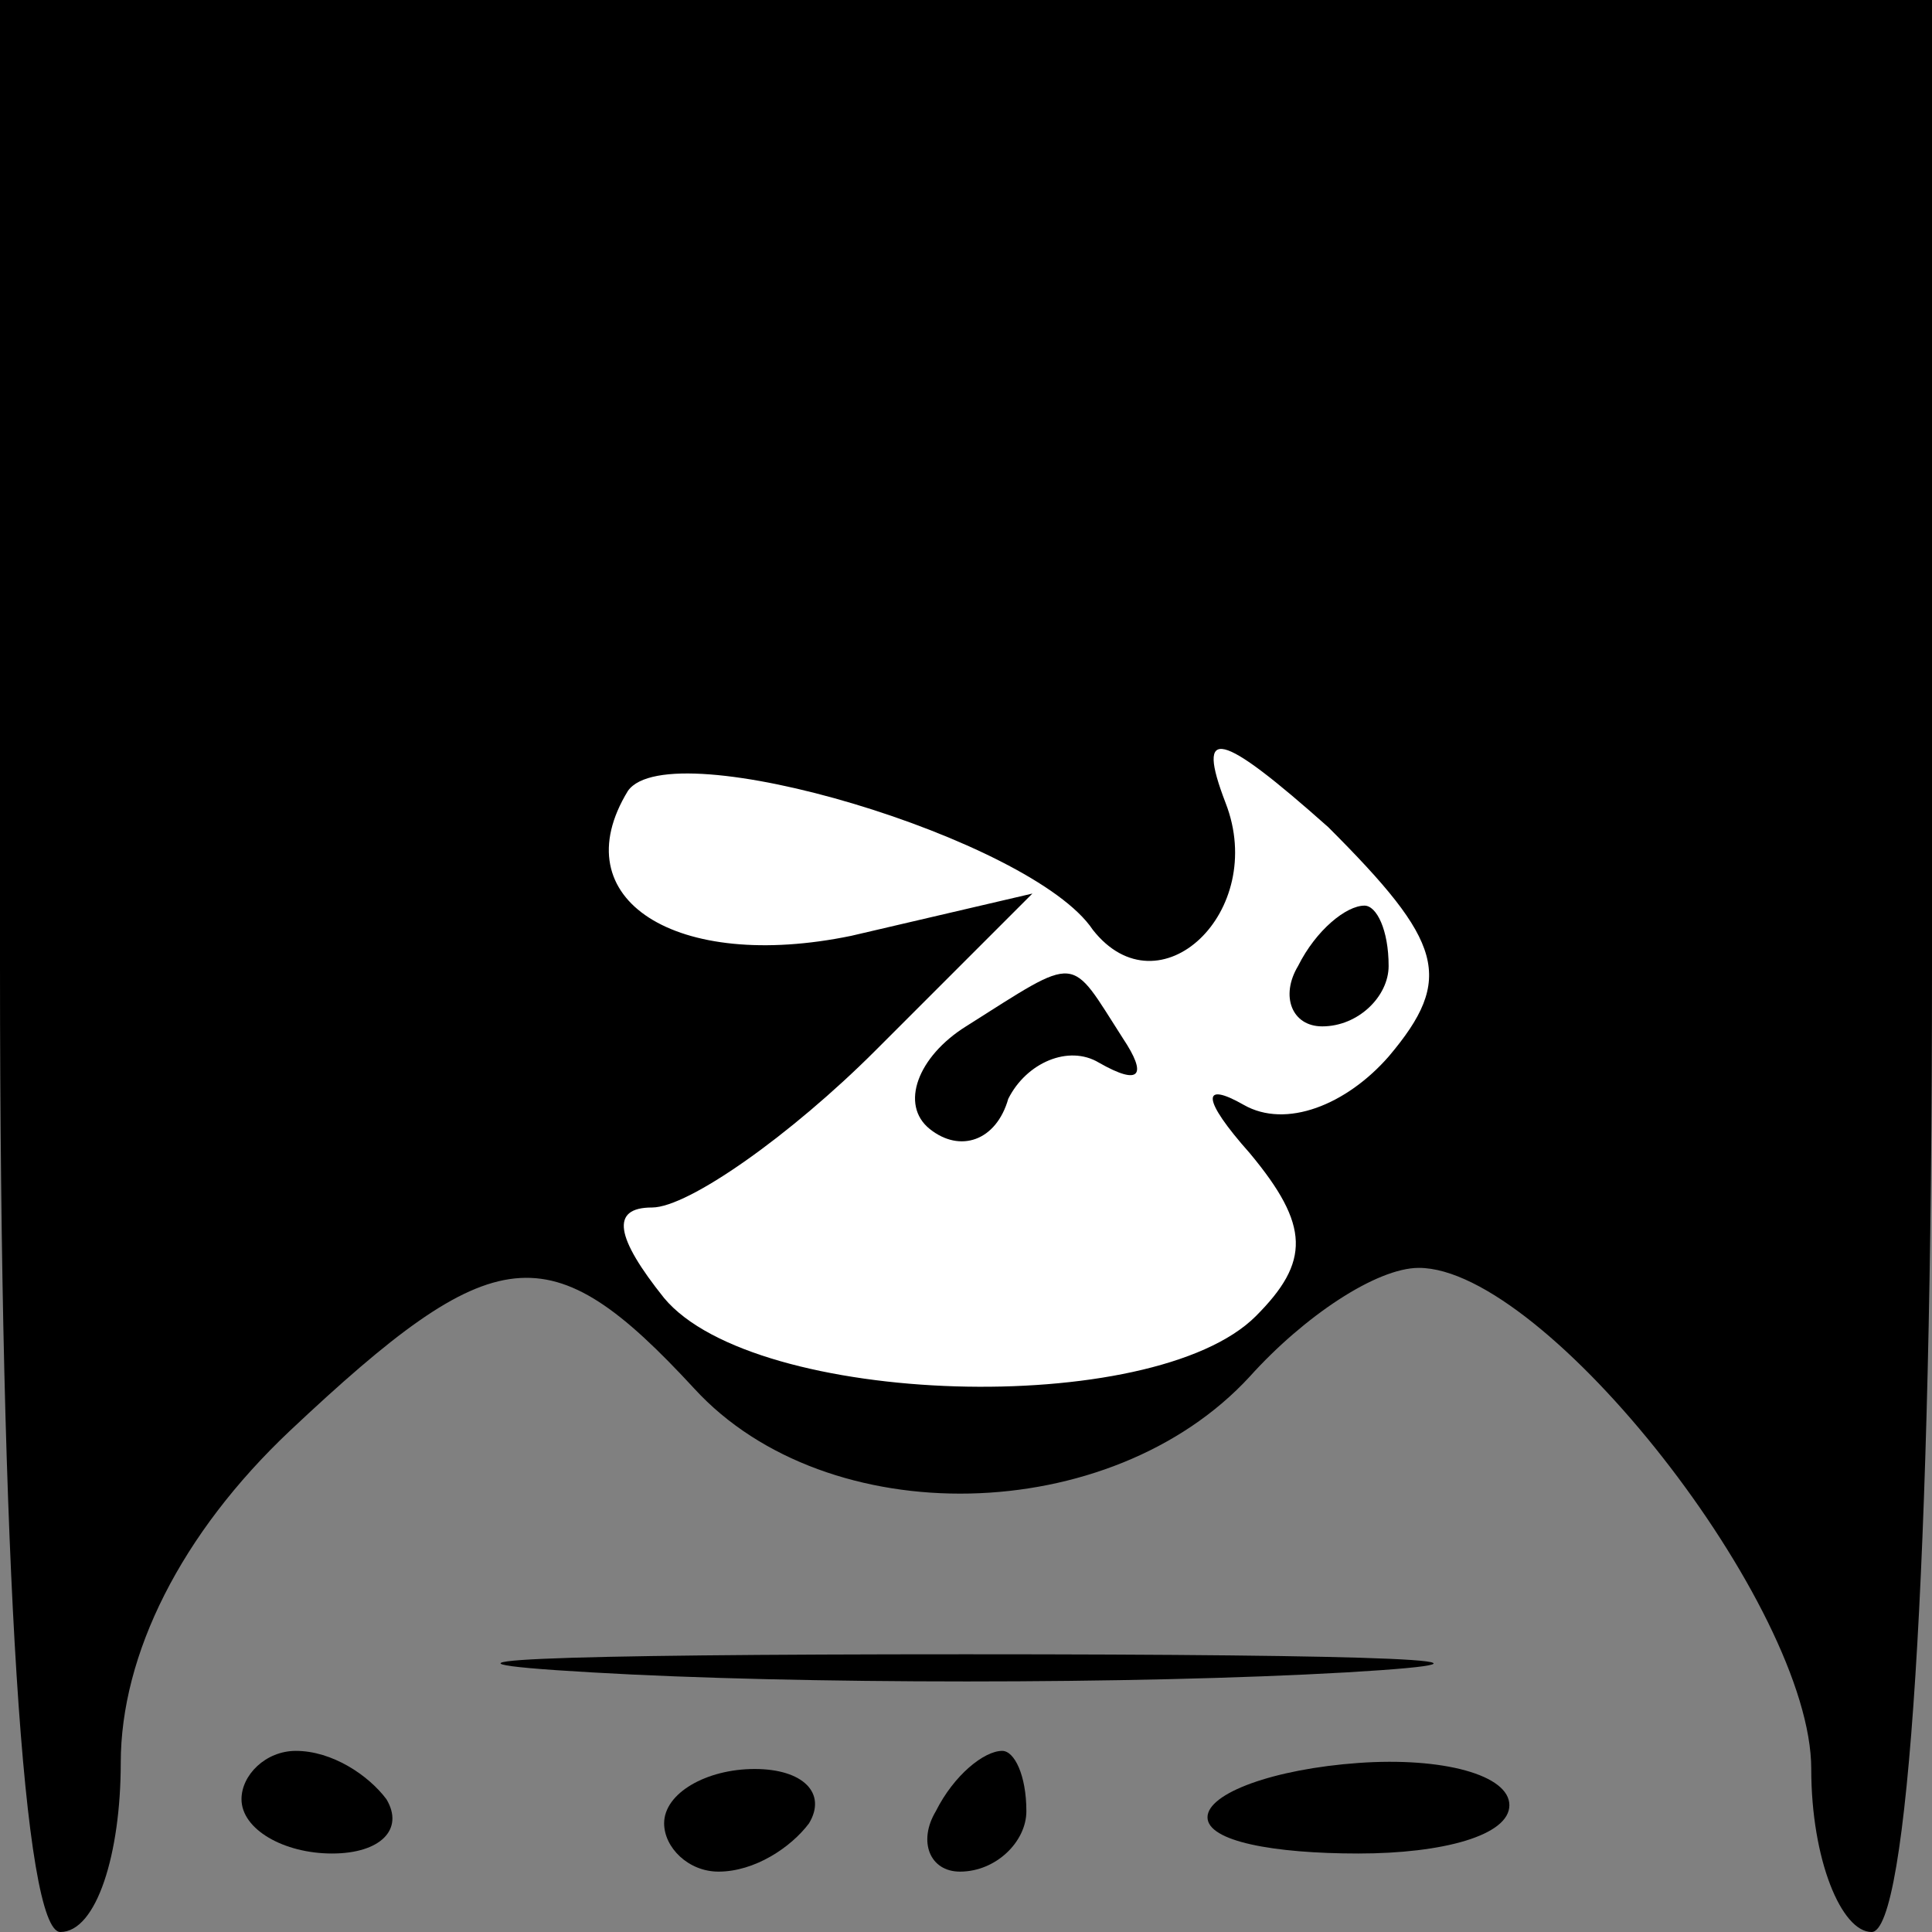 <?xml version="1.0" standalone="no"?>
<!DOCTYPE svg PUBLIC "-//W3C//DTD SVG 20010904//EN"
 "http://www.w3.org/TR/2001/REC-SVG-20010904/DTD/svg10.dtd">
<svg version="1.0" xmlns="http://www.w3.org/2000/svg"
 width="32pt" height="32pt" viewBox="0 0 32 32"
 preserveAspectRatio="xMidYMid meet">
<rect x="0" y="0" width="32" height="32" fill="#808080" stroke="none"/>
<g transform="translate(0,32) scale(0.1,-0.1)"
fill="#000000" stroke="none">
<path fill="#000000" stroke="none" d="M0 160 c0 -100 4 -160 10 -160 6 0 10
13 10 28 0 18 10 38 28 55 34 32 43 33 67 7 22 -24 69 -23 92 2 9 10 21 18 28
18 21 0 65 -56 65 -83 0 -15 5 -27 10 -27 6 0 10 60 10 160 l0 160 -160 0
-160 0 0 -160z"/>
<path fill="#ffffff" stroke="none" d="M181 166 c11 -14 29 3 22 21 -5 13 -1
12 17 -4 19 -19 21 -25 10 -38 -7 -8 -17 -12 -24 -8 -7 4 -7 1 1 -8 10 -12 10
-18 1 -27 -17 -17 -83 -15 -98 3 -8 10 -9 15 -2 15 6 0 23 12 37 26 l26 26
-30 -7 c-29 -6 -48 6 -37 24 7 10 67 -8 77 -23z"/>
<path fill="#000000" stroke="none" d="M215 160 c-3 -5 -1 -10 4 -10 6 0 11 5
11 10 0 6 -2 10 -4 10 -3 0 -8 -4 -11 -10z"/>
<path fill="#000000" stroke="none" d="M160 150 c-8 -5 -11 -13 -6 -17 5 -4
11 -2 13 5 3 6 10 9 15 6 7 -4 8 -2 4 4 -9 14 -7 14 -26 2z"/>
<path fill="#000000" stroke="none" d="M98 43 c34 -2 90 -2 125 0 34 2 6 3
-63 3 -69 0 -97 -1 -62 -3z"/>
<path fill="#000000" stroke="none" d="M40 22 c0 -5 7 -9 15 -9 8 0 12 4 9 9
-3 4 -9 8 -15 8 -5 0 -9 -4 -9 -8z"/>
<path fill="#000000" stroke="none" d="M110 18 c0 -4 4 -8 9 -8 6 0 12 4 15 8
3 5 -1 9 -9 9 -8 0 -15 -4 -15 -9z"/>
<path fill="#000000" stroke="none" d="M155 20 c-3 -5 -1 -10 4 -10 6 0 11 5
11 10 0 6 -2 10 -4 10 -3 0 -8 -4 -11 -10z"/>
<path fill="#000000" stroke="none" d="M200 19 c0 -4 11 -6 25 -6 14 0 25 3
25 8 0 5 -11 8 -25 7 -14 -1 -25 -5 -25 -9z"/>
</g>
</svg>
